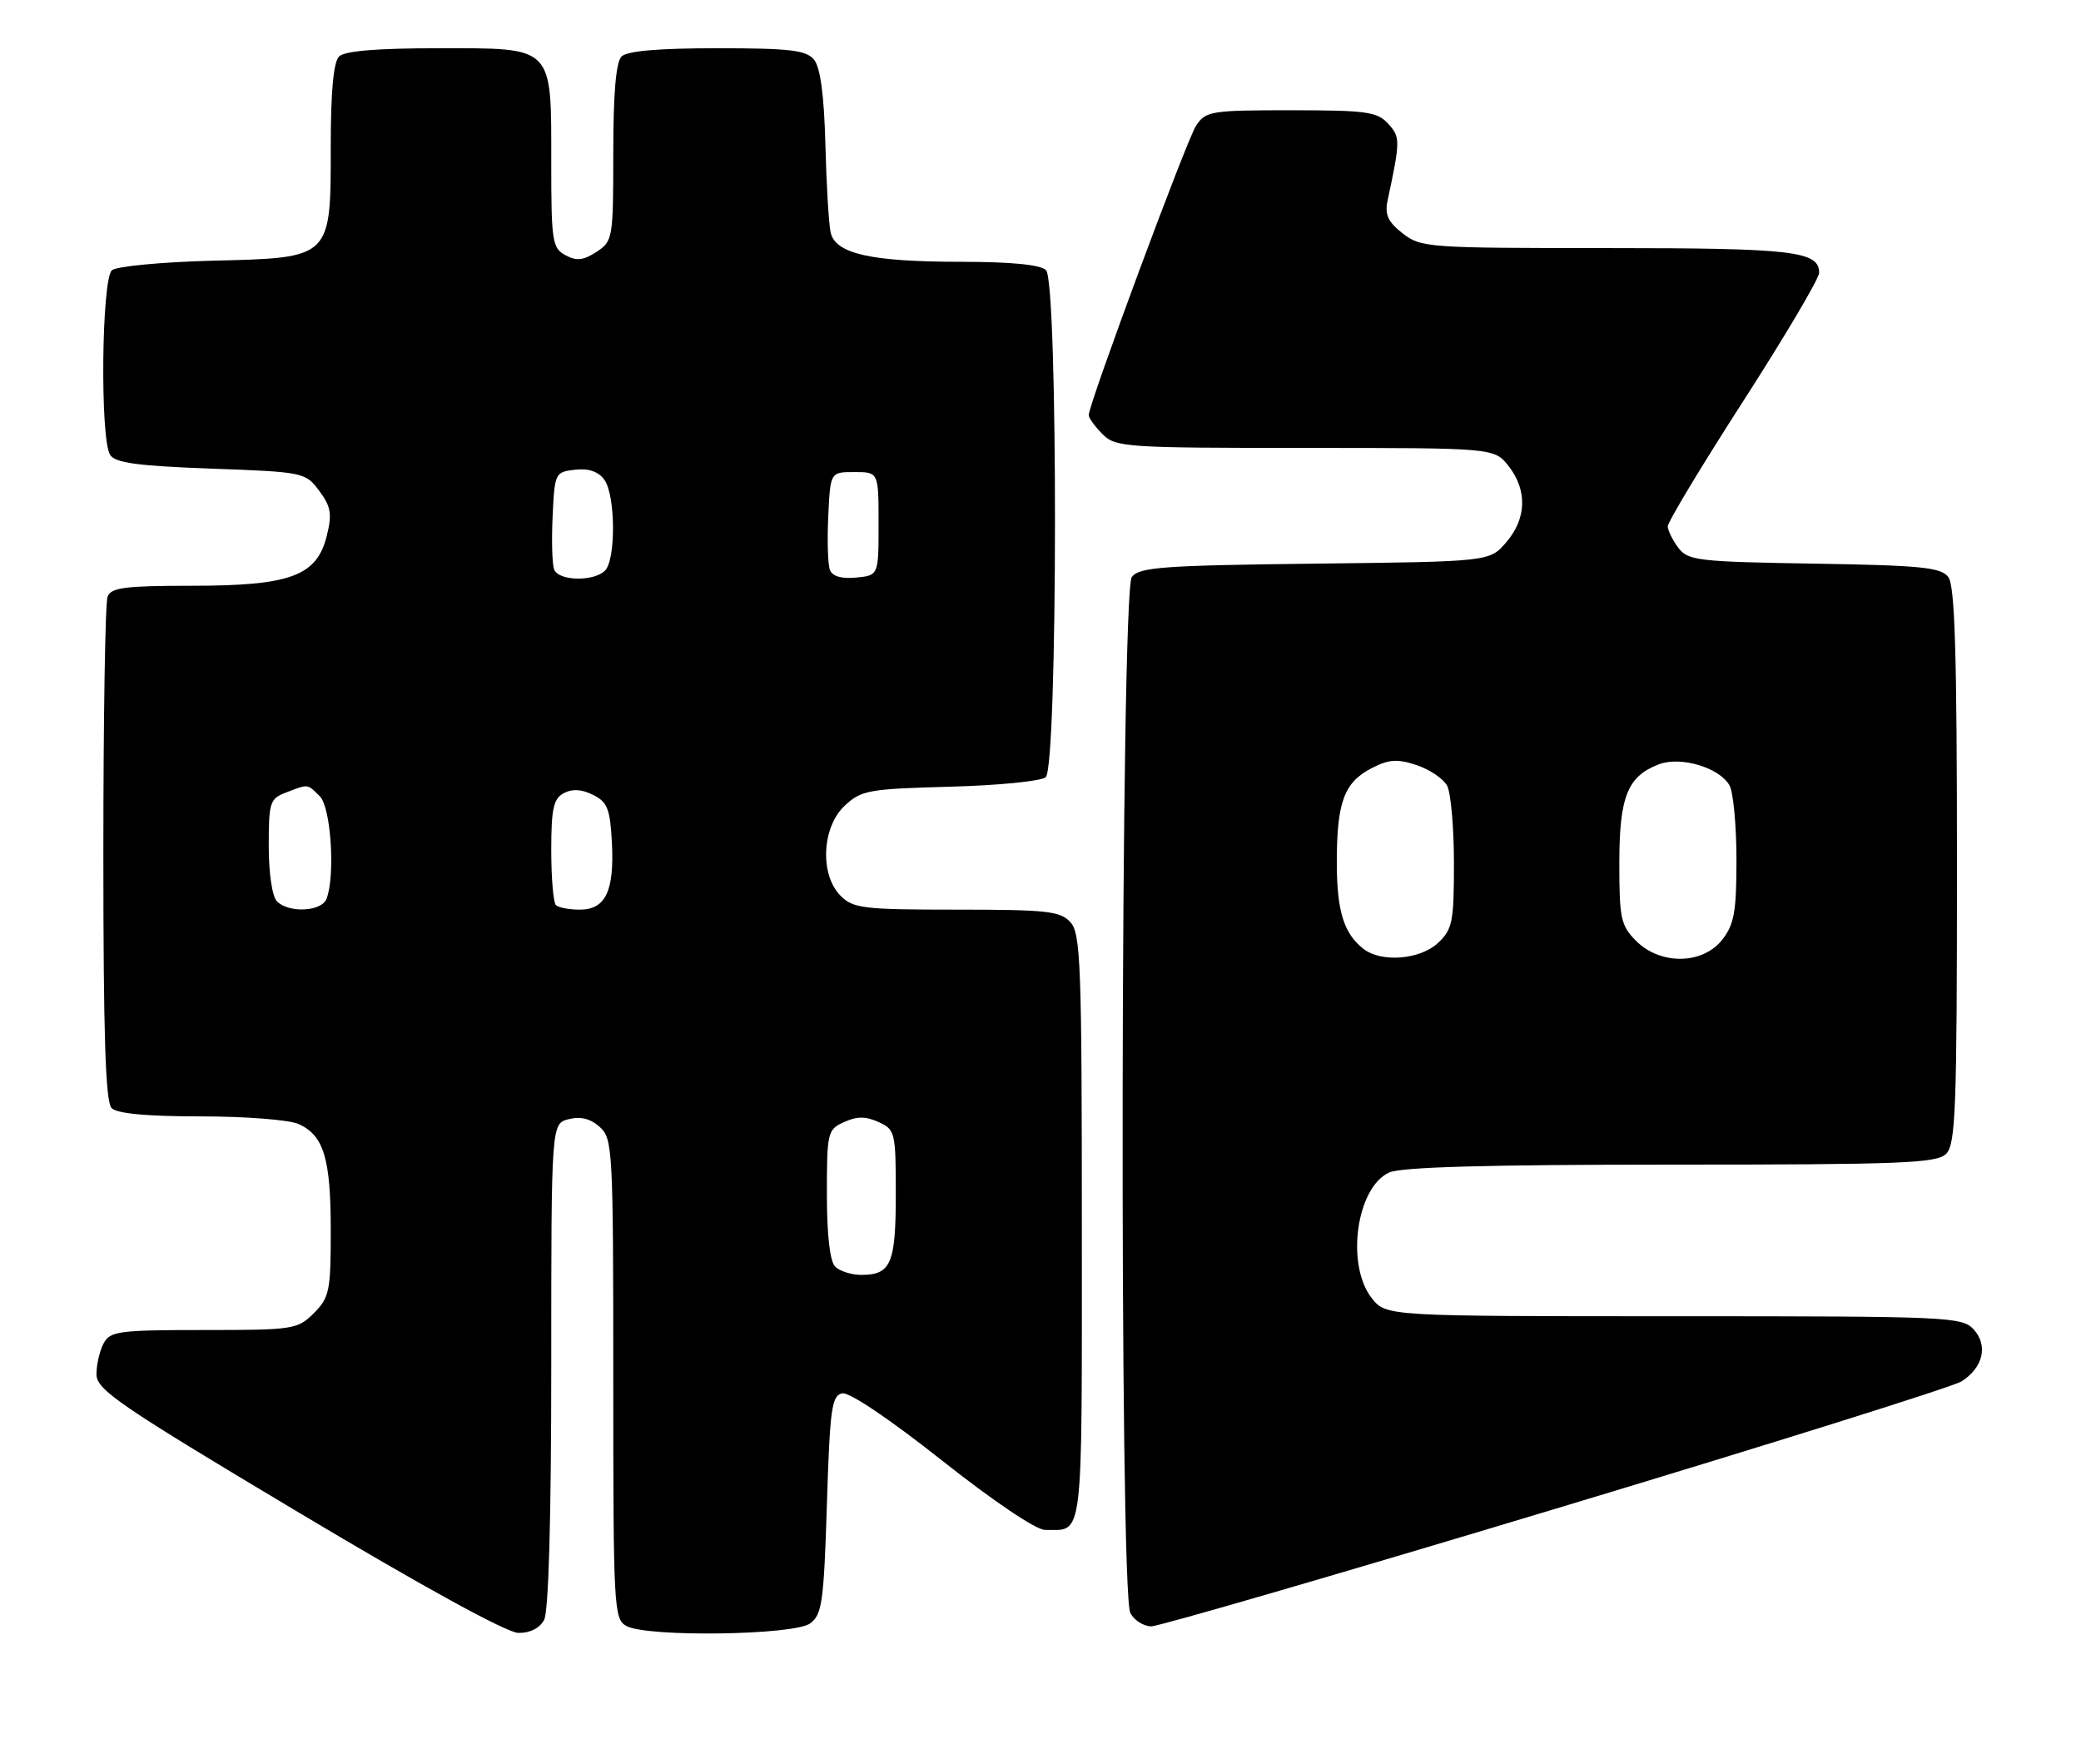 <?xml version="1.0" encoding="UTF-8" standalone="no"?>
<!DOCTYPE svg PUBLIC "-//W3C//DTD SVG 1.1//EN" "http://www.w3.org/Graphics/SVG/1.1/DTD/svg11.dtd" >
<svg xmlns="http://www.w3.org/2000/svg" xmlns:xlink="http://www.w3.org/1999/xlink" version="1.1" viewBox="0 0 302 256">
 <g >
 <path fill="currentColor"
d=" M 78.96 235.07 C 79.62 233.84 80.00 220.33 80.00 198.08 C 80.00 163.04 80.00 163.04 82.54 162.40 C 84.27 161.97 85.71 162.33 87.04 163.54 C 88.92 165.23 89.00 166.82 89.00 200.12 C 89.00 233.51 89.08 234.97 90.93 235.96 C 93.98 237.60 115.22 237.29 117.56 235.58 C 119.30 234.31 119.55 232.52 120.00 218.34 C 120.44 204.34 120.70 202.48 122.24 202.19 C 123.27 201.99 129.17 205.97 136.70 211.93 C 144.12 217.80 150.35 222.00 151.63 222.00 C 157.30 222.00 157.00 224.45 157.00 178.22 C 157.00 140.02 156.83 135.47 155.35 133.83 C 153.88 132.21 151.96 132.00 138.85 132.00 C 125.33 132.00 123.82 131.82 122.00 130.00 C 118.95 126.95 119.25 120.05 122.58 116.92 C 124.98 114.67 126.03 114.48 137.83 114.16 C 144.80 113.98 151.06 113.36 151.75 112.79 C 153.52 111.33 153.57 40.97 151.80 39.20 C 151.01 38.41 146.80 38.00 139.55 37.99 C 126.35 37.99 121.22 36.83 120.54 33.71 C 120.27 32.49 119.93 26.73 119.78 20.90 C 119.59 13.74 119.05 9.77 118.13 8.65 C 116.98 7.28 114.64 7.00 104.08 7.00 C 95.55 7.00 91.01 7.39 90.20 8.20 C 89.39 9.01 89.00 13.57 89.00 22.18 C 89.00 34.61 88.93 35.00 86.57 36.55 C 84.67 37.79 83.67 37.90 82.07 37.04 C 80.15 36.01 80.00 35.04 80.00 23.69 C 80.00 6.51 80.48 7.00 63.64 7.00 C 54.68 7.00 50.01 7.39 49.20 8.20 C 48.40 9.00 48.00 13.33 48.00 21.09 C 48.00 37.59 48.20 37.40 30.84 37.83 C 23.50 38.02 16.94 38.64 16.25 39.21 C 14.74 40.46 14.50 63.66 15.98 66.00 C 16.71 67.17 19.93 67.61 30.61 68.00 C 44.10 68.49 44.32 68.54 46.33 71.23 C 48.03 73.52 48.21 74.58 47.43 77.73 C 45.99 83.58 42.17 85.00 27.86 85.00 C 18.16 85.00 16.11 85.26 15.61 86.58 C 15.27 87.45 15.00 104.24 15.00 123.88 C 15.00 150.33 15.31 159.91 16.20 160.80 C 17.00 161.60 21.35 162.00 29.15 162.00 C 35.64 162.00 42.00 162.50 43.34 163.11 C 47.00 164.77 48.00 168.11 48.00 178.59 C 48.00 187.34 47.81 188.28 45.55 190.55 C 43.18 192.91 42.59 193.00 29.58 193.00 C 17.25 193.00 15.98 193.17 15.04 194.93 C 14.47 196.00 14.00 198.01 14.00 199.41 C 14.00 201.67 17.19 203.85 43.25 219.42 C 61.30 230.21 73.54 236.92 75.21 236.95 C 76.91 236.98 78.32 236.27 78.96 235.07 Z  M 225.80 218.92 C 256.98 209.53 283.48 201.22 284.67 200.45 C 287.80 198.45 288.54 195.26 286.44 192.93 C 284.76 191.08 282.90 191.00 242.92 191.00 C 201.15 191.00 201.15 191.00 199.07 188.37 C 195.28 183.54 196.84 172.31 201.60 170.14 C 203.32 169.35 215.92 169.00 242.48 169.00 C 276.03 169.00 281.05 168.80 282.43 167.43 C 283.81 166.05 284.00 160.87 284.00 125.62 C 284.00 94.97 283.70 84.99 282.75 83.74 C 281.69 82.33 278.80 82.04 263.29 81.79 C 246.44 81.52 244.97 81.35 243.57 79.50 C 242.74 78.40 242.05 77.00 242.03 76.39 C 242.01 75.77 246.95 67.58 253.00 58.18 C 259.05 48.78 264.00 40.41 264.00 39.58 C 264.00 36.44 260.21 36.00 233.20 36.00 C 207.18 36.00 206.18 35.93 203.54 33.85 C 201.42 32.19 200.94 31.13 201.37 29.10 C 203.23 20.39 203.23 19.91 201.46 17.96 C 199.88 16.22 198.34 16.00 187.37 16.00 C 175.69 16.00 174.97 16.12 173.57 18.25 C 172.19 20.37 158.00 58.62 158.00 60.24 C 158.00 60.66 158.90 61.90 160.00 63.00 C 161.90 64.90 163.33 65.00 189.43 65.00 C 216.85 65.00 216.85 65.00 218.93 67.63 C 221.67 71.13 221.55 75.25 218.59 78.69 C 216.18 81.50 216.18 81.50 190.84 81.79 C 168.70 82.05 165.34 82.30 164.25 83.73 C 162.62 85.89 162.41 231.03 164.04 234.07 C 164.60 235.13 165.98 236.00 167.08 236.00 C 168.19 236.00 194.61 228.32 225.80 218.92 Z  M 121.20 183.80 C 120.44 183.04 120.00 179.20 120.00 173.28 C 120.00 164.31 120.09 163.91 122.50 162.82 C 124.37 161.97 125.63 161.97 127.50 162.82 C 129.91 163.91 130.00 164.31 130.00 173.28 C 130.00 183.36 129.30 185.00 125.00 185.00 C 123.57 185.00 121.86 184.46 121.20 183.80 Z  M 40.20 130.80 C 39.50 130.10 39.00 126.75 39.00 122.78 C 39.00 116.37 39.16 115.89 41.57 114.98 C 44.80 113.74 44.57 113.72 46.43 115.57 C 48.03 117.17 48.67 127.09 47.39 130.42 C 46.68 132.29 41.94 132.54 40.20 130.80 Z  M 80.67 131.33 C 80.30 130.97 80.00 127.38 80.00 123.37 C 80.00 117.34 80.32 115.90 81.81 115.10 C 83.04 114.44 84.41 114.52 86.06 115.34 C 88.15 116.38 88.54 117.36 88.80 122.25 C 89.17 129.30 87.88 132.00 84.13 132.00 C 82.59 132.00 81.03 131.70 80.67 131.33 Z  M 80.42 82.64 C 80.13 81.90 80.03 78.41 80.20 74.89 C 80.49 68.64 80.56 68.49 83.45 68.16 C 85.41 67.94 86.84 68.42 87.70 69.61 C 89.33 71.84 89.40 81.20 87.80 82.80 C 86.17 84.43 81.06 84.32 80.42 82.64 Z  M 120.44 82.71 C 120.14 81.93 120.03 78.41 120.20 74.89 C 120.50 68.50 120.50 68.50 124.00 68.50 C 127.50 68.50 127.50 68.50 127.50 76.00 C 127.50 83.50 127.50 83.50 124.24 83.81 C 122.12 84.02 120.80 83.63 120.44 82.71 Z  M 197.91 137.72 C 195.02 135.50 194.00 132.21 194.00 125.13 C 194.00 116.42 195.06 113.54 199.02 111.49 C 201.55 110.18 202.75 110.09 205.57 111.02 C 207.46 111.65 209.46 112.99 210.01 114.01 C 210.55 115.03 211.00 120.09 211.00 125.26 C 211.00 133.78 210.79 134.85 208.69 136.83 C 206.10 139.25 200.51 139.71 197.91 137.72 Z  M 237.45 136.55 C 235.22 134.31 235.00 133.30 235.00 125.27 C 235.00 115.60 236.19 112.64 240.74 110.91 C 243.94 109.69 249.61 111.41 251.01 114.01 C 251.55 115.03 252.00 119.89 252.00 124.80 C 252.00 132.32 251.67 134.15 249.93 136.37 C 247.09 139.98 240.97 140.06 237.45 136.55 Z "/>
</g>
</svg>
